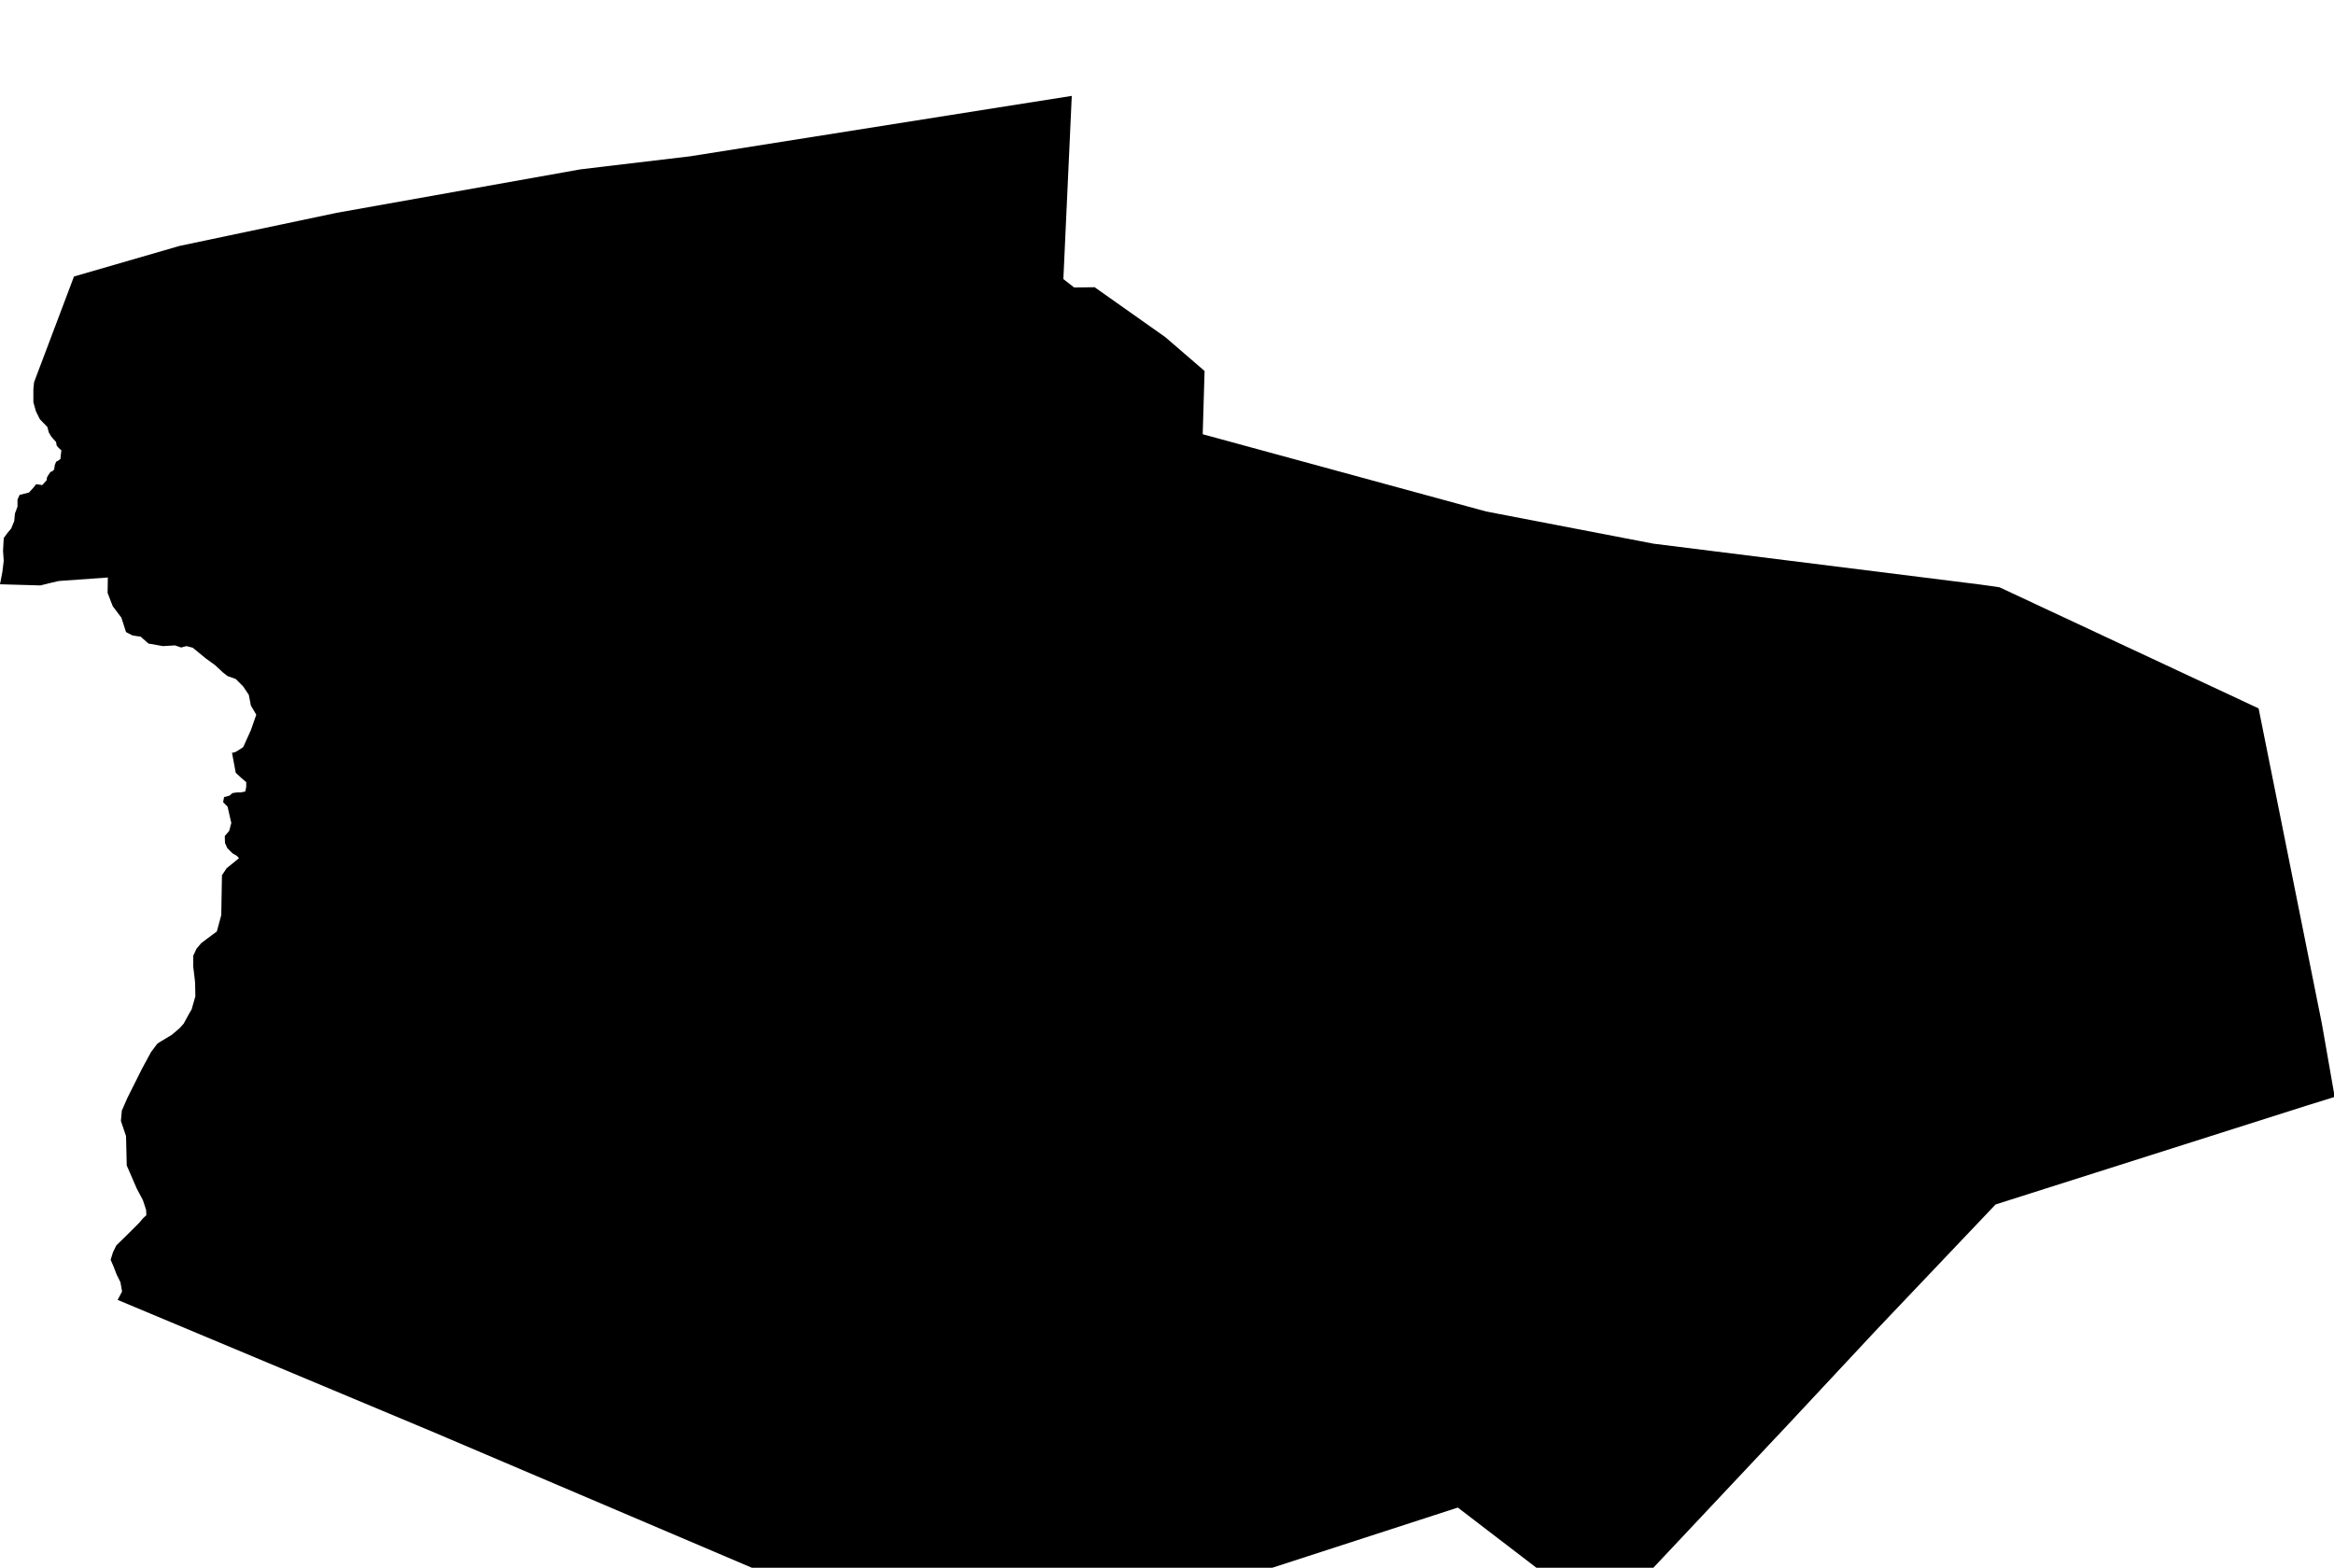 <?xml version="1.0" encoding="UTF-8" standalone="no"?>
<!-- Generator: Adobe Illustrator 19.2.0, SVG Export Plug-In . SVG Version: 6.00 Build 0)  -->

<svg
   xmlns:dc="http://purl.org/dc/elements/1.1/"
   xmlns:cc="http://creativecommons.org/ns#"
   xmlns:rdf="http://www.w3.org/1999/02/22-rdf-syntax-ns#"
   xmlns:svg="http://www.w3.org/2000/svg"
   xmlns="http://www.w3.org/2000/svg"
   xmlns:sodipodi="http://sodipodi.sourceforge.net/DTD/sodipodi-0.dtd"
   xmlns:inkscape="http://www.inkscape.org/namespaces/inkscape"
   version="1.1"
   id="SvgMunicipio"
   x="0px"
   y="0px"
   viewBox="0 0 1000 671.9"
   style="enable-background:new 0 0 1000 671.9;"
   xml:space="preserve"
   inkscape:version="0.91 r13725"
   sodipodi:docname="MUN_ID1313.svg"><defs
     id="defs8" /><sodipodi:namedview
     pagecolor="#ffffff"
     bordercolor="#666666"
     borderopacity="1"
     objecttolerance="10"
     gridtolerance="10"
     guidetolerance="10"
     inkscape:pageopacity="0"
     inkscape:pageshadow="2"
     inkscape:window-width="665"
     inkscape:window-height="480"
     id="namedview6"
     showgrid="false"
     inkscape:zoom="0.35124273"
     inkscape:cx="500"
     inkscape:cy="335.95001"
     inkscape:window-x="0"
     inkscape:window-y="0"
     inkscape:window-maximized="0"
     inkscape:current-layer="svg" /><g
     id="g3"><path
       id="MUN_1313"
       d="m 455.6,119.6 4.6,3.6 8.8,-0.1 30.3,21.4 16.8,14.5 -0.7,23.7 -0.1,3.4 121.4,33.1 71.7,13.8 139.9,17.5 6.5,0.9 1.9,0.3 111,51.9 27.1,135.1 5.5,31.4 -11.6,3.6 -133.7,42.5 -51.1,53.8 -37.9,40.6 -78.6,83.6 -62.8,-48.1 -176,57.1 -28.8,9.3 -1.4,0.4 -233.1,-99.3 -134.9,-56.5 1.9,-3.6 -0.7,-4 -1.6,-3.2 -1.3,-3.4 -1.3,-3 1,-3.2 1.4,-2.9 5.7,-5.6 4.2,-4.2 1.6,-1.9 1.4,-1.3 -0.1,-2.3 -1.4,-4.2 -2.6,-4.9 -2.9,-6.7 -1.4,-3.2 -0.3,-12.6 -2.2,-6.5 0.4,-4.4 2.3,-5.3 6.3,-12.6 3.9,-7.2 2.7,-3.6 0.9,-0.6 5.3,-3.2 3.4,-2.9 1.7,-1.9 2.4,-4.4 1,-1.7 1.6,-5.6 -0.1,-5.5 -0.1,-1.3 -0.7,-5.9 0,-2.3 0,-2.4 1.4,-3 2,-2.4 6.7,-5 1.9,-7 0.3,-17.1 2,-3 5.3,-4.3 -0.9,-1 -1.9,-1.1 -2.2,-2.2 -1,-2.2 -0.1,-3 1.9,-2.2 0.9,-3.4 -1.6,-7 -1.9,-1.9 0.4,-2.2 2.3,-0.6 1.3,-1.1 1.9,-0.3 1.7,0 1.9,-0.4 0.4,-2 0,-2 -1.9,-1.6 0,0 -2.6,-2.4 -1.6,-8.6 0.9,-0.1 1.3,-0.6 2.6,-1.7 3.3,-7.3 2.3,-6.6 -2.3,-3.9 -0.9,-4.6 -2.4,-3.6 -3.2,-3.2 -3.6,-1.3 -2,-1.6 -3.2,-3 -4,-2.9 -5.6,-4.6 -2.7,-0.7 -2.3,0.6 -2.6,-0.9 -5.2,0.3 -6.2,-1.1 -3.4,-3 -1.1,-0.1 -2.4,-0.4 -2.7,-1.4 -2,-6.2 -3.7,-4.9 -2.2,-5.7 0.1,-6.6 -21,1.5 -3.9,0.9 -4,1 -17.3,-0.5 0,0 1,-5.2 0.6,-4.9 -0.3,-4.2 0.3,-5.5 1.6,-2.2 1.6,-1.9 1.3,-3.2 0.3,-3.2 1.1,-3 0,-3 0.9,-2 4,-1 2,-2.2 1.1,-1.4 2.6,0.4 1,-1.1 0.9,-1 0.1,-1.1 0.6,-1.1 0.9,-1.3 0.9,-0.4 0.7,-0.7 0.3,-2 0.6,-1.4 0.4,-0.1 1,-0.7 0.4,-0.3 0.1,-1.1 0.1,-1 0.1,-0.9 0.1,-0.7 -0.7,-0.6 -0.7,-0.7 -0.6,-0.7 -0.3,-1.6 -1,-1.1 -1.1,-1.3 -1,-1.7 -0.6,-2.3 -3.2,-3.3 -1.7,-3.4 -1.1,-3.9 0,-3.4 0,-2.3 0.3,-2.9 17.1,-45.3 45.2,-13.1 67.4,-14.2 104.3,-18.6 11.6,-1.4 35.4,-4.2 132.5,-21 31.1,-4.9 -3.6,78.5 z"
       inkscape:connector-curvature="0"
       class="DEP_13 ZON_04" /></g></svg>